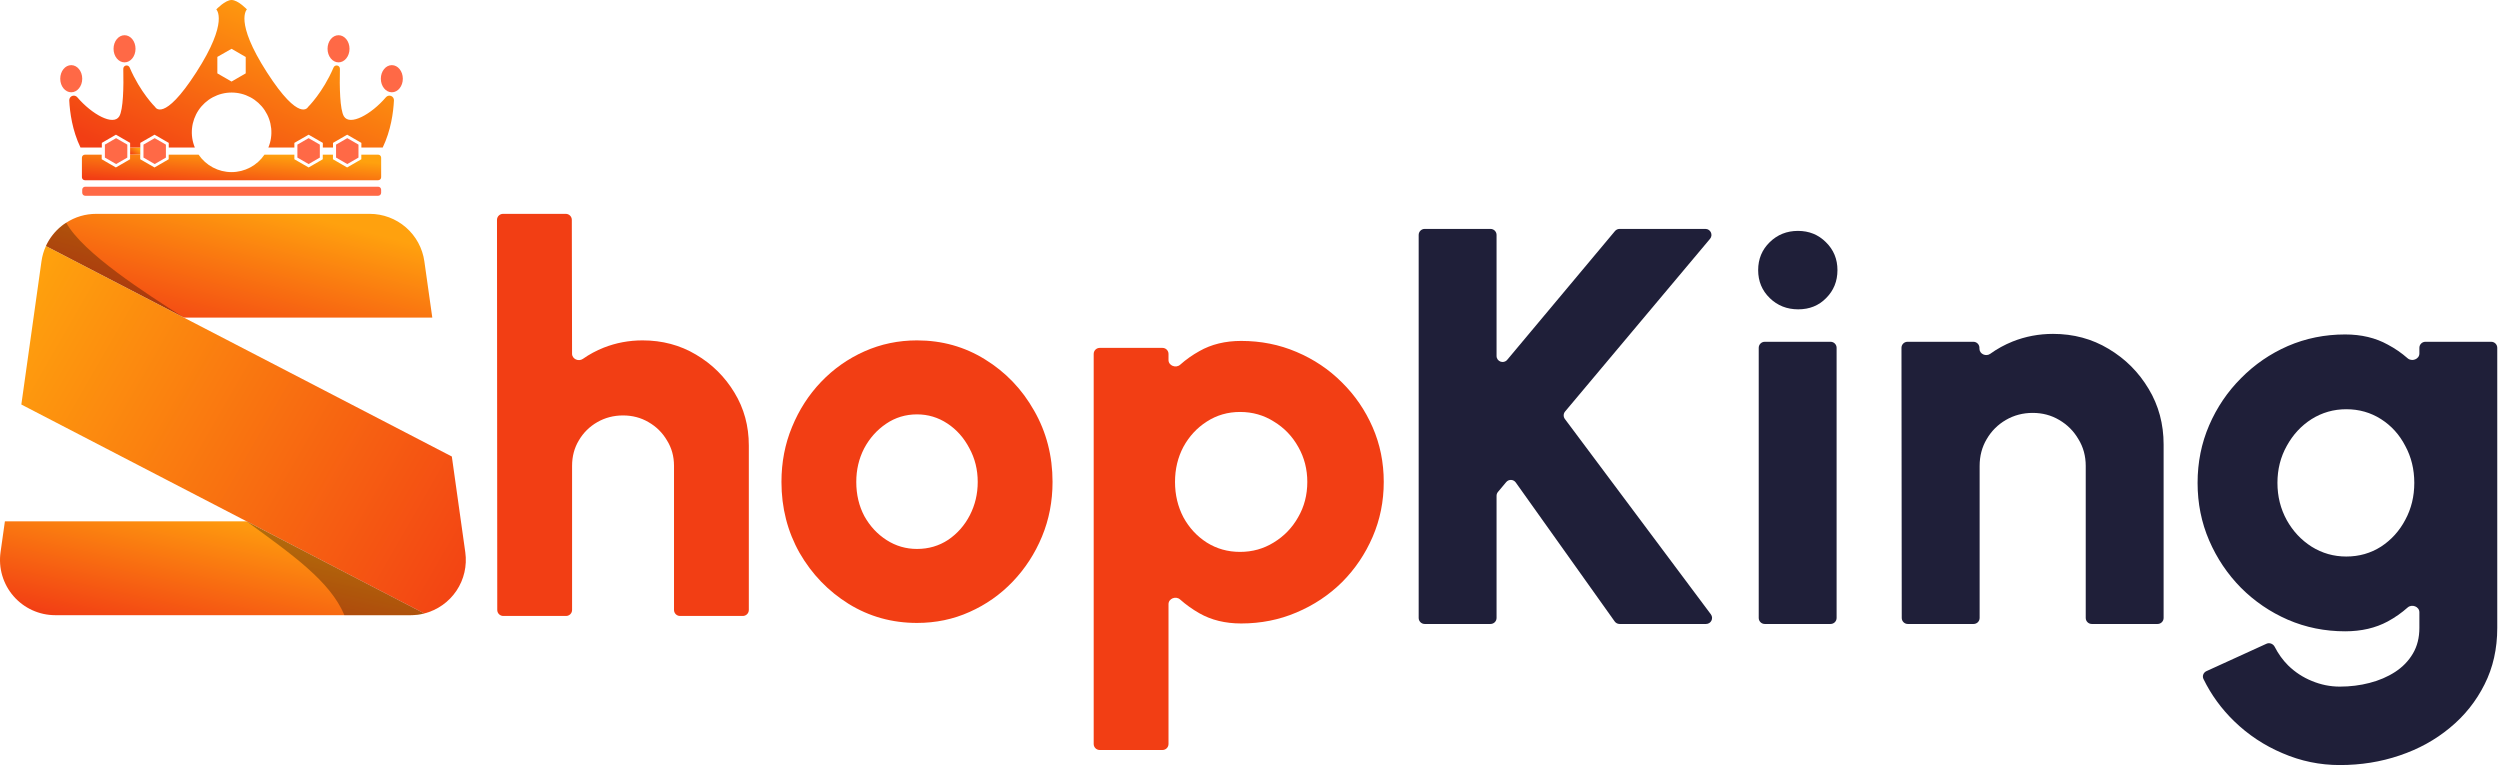 <svg width="830" height="254" viewBox="0 0 830 254" fill="none" xmlns="http://www.w3.org/2000/svg">
<path d="M387.945 247C387.945 248.105 387.05 249 385.945 249H365.105C364.001 249 363.105 248.105 363.105 247V117.5C363.105 116.395 364.001 115.5 365.105 115.5H385.945C387.05 115.5 387.945 116.395 387.945 117.5V119.533C387.945 121.41 390.405 122.341 391.807 121.093C393.755 119.361 395.888 117.853 398.205 116.568C402.165 114.313 406.785 113.186 412.065 113.186C418.605 113.186 424.725 114.402 430.425 116.835C436.185 119.268 441.225 122.65 445.545 126.981C449.865 131.253 453.255 136.207 455.715 141.844C458.175 147.481 459.405 153.533 459.405 160C459.405 166.467 458.175 172.549 455.715 178.245C453.255 183.941 449.865 188.955 445.545 193.286C441.225 197.558 436.185 200.91 430.425 203.343C424.725 205.776 418.605 206.992 412.065 206.992C406.785 206.992 402.165 205.865 398.205 203.61C395.875 202.283 393.732 200.751 391.776 199.014C390.379 197.773 387.945 198.704 387.945 200.572V247ZM411.705 136.771C407.625 136.771 403.935 137.839 400.635 139.975C397.395 142.052 394.815 144.84 392.895 148.341C391.035 151.842 390.105 155.728 390.105 160C390.105 164.272 391.035 168.188 392.895 171.748C394.815 175.249 397.395 178.037 400.635 180.114C403.935 182.191 407.625 183.229 411.705 183.229C415.785 183.229 419.505 182.191 422.865 180.114C426.285 178.037 428.985 175.249 430.965 171.748C433.005 168.247 434.025 164.331 434.025 160C434.025 155.787 433.035 151.931 431.055 148.43C429.075 144.87 426.375 142.052 422.955 139.975C419.595 137.839 415.845 136.771 411.705 136.771Z" fill="#F23E14"/>
<path d="M304.444 206.814C296.164 206.814 288.604 204.708 281.764 200.495C274.984 196.282 269.554 190.646 265.474 183.585C261.454 176.465 259.444 168.603 259.444 160C259.444 153.473 260.614 147.392 262.954 141.755C265.294 136.059 268.504 131.075 272.584 126.803C276.724 122.472 281.524 119.09 286.984 116.657C292.444 114.224 298.264 113.008 304.444 113.008C312.724 113.008 320.254 115.114 327.034 119.327C333.874 123.54 339.304 129.206 343.324 136.326C347.404 143.446 349.444 151.337 349.444 160C349.444 166.467 348.274 172.519 345.934 178.156C343.594 183.793 340.354 188.777 336.214 193.108C332.134 197.38 327.364 200.732 321.904 203.165C316.504 205.598 310.684 206.814 304.444 206.814ZM304.444 182.25C308.284 182.25 311.734 181.241 314.794 179.224C317.854 177.147 320.254 174.418 321.994 171.036C323.734 167.654 324.604 163.975 324.604 160C324.604 155.906 323.674 152.168 321.814 148.786C320.014 145.345 317.584 142.615 314.524 140.598C311.464 138.581 308.104 137.572 304.444 137.572C300.664 137.572 297.244 138.61 294.184 140.687C291.124 142.764 288.694 145.493 286.894 148.875C285.154 152.257 284.284 155.965 284.284 160C284.284 164.213 285.184 168.01 286.984 171.392C288.844 174.715 291.304 177.355 294.364 179.313C297.424 181.271 300.784 182.25 304.444 182.25Z" fill="#F23E14"/>
<path d="M248.61 147.896V202.5C248.61 203.605 247.715 204.5 246.61 204.5H225.77C224.665 204.5 223.77 203.605 223.77 202.5V154.66C223.77 151.515 222.99 148.697 221.43 146.205C219.93 143.654 217.89 141.636 215.31 140.153C212.79 138.67 209.97 137.928 206.85 137.928C203.73 137.928 200.88 138.67 198.3 140.153C195.72 141.636 193.68 143.654 192.18 146.205C190.68 148.697 189.93 151.515 189.93 154.66V202.5C189.93 203.605 189.035 204.5 187.93 204.5H167.089C165.985 204.5 165.089 203.605 165.089 202.501L165.001 73.001C165.001 71.896 165.896 71 167.001 71H187.844C188.947 71 189.842 71.893 189.844 72.996L189.922 117.441C189.925 119.196 192.085 120.155 193.52 119.145C195.634 117.657 197.947 116.412 200.46 115.411C204.54 113.809 208.83 113.008 213.33 113.008C219.87 113.008 225.78 114.58 231.06 117.725C236.4 120.87 240.66 125.082 243.84 130.363C247.02 135.584 248.61 141.429 248.61 147.896Z" fill="#F23E14"/>
<path d="M803.234 115.474C803.234 114.369 804.129 113.474 805.234 113.474H827.09C828.195 113.474 829.09 114.369 829.09 115.474V208.47C829.09 215.402 827.685 221.648 824.875 227.206C822.064 232.827 818.223 237.637 813.352 241.634C808.542 245.631 802.984 248.691 796.676 250.815C790.43 252.938 783.81 254 776.815 254C770.194 254 763.855 252.688 757.797 250.065C751.739 247.505 746.367 243.945 741.683 239.385C737.476 235.29 734.1 230.641 731.556 225.438C731.075 224.454 731.524 223.281 732.52 222.826L752.455 213.729C753.481 213.26 754.685 213.738 755.199 214.743C756.394 217.081 757.884 219.143 759.671 220.93C761.981 223.178 764.605 224.895 767.54 226.082C770.538 227.331 773.629 227.956 776.815 227.956C780.25 227.956 783.529 227.55 786.652 226.738C789.837 225.926 792.679 224.708 795.177 223.084C797.675 221.46 799.642 219.431 801.079 216.995C802.515 214.559 803.234 211.717 803.234 208.47V203.265C803.234 201.379 800.742 200.444 799.332 201.697C797.349 203.461 795.152 205 792.741 206.315C788.681 208.501 783.966 209.594 778.595 209.594C771.849 209.594 765.51 208.313 759.577 205.753C753.706 203.192 748.522 199.663 744.025 195.166C739.528 190.607 736 185.361 733.439 179.427C730.878 173.494 729.598 167.124 729.598 160.316C729.598 153.508 730.878 147.138 733.439 141.204C736 135.271 739.528 130.056 744.025 125.559C748.522 121 753.706 117.44 759.577 114.879C765.51 112.318 771.849 111.038 778.595 111.038C783.966 111.038 788.681 112.162 792.741 114.411C795.148 115.687 797.342 117.198 799.323 118.943C800.739 120.19 803.234 119.253 803.234 117.367V115.474ZM778.969 184.767C783.216 184.767 787.058 183.674 790.493 181.488C793.928 179.24 796.613 176.273 798.549 172.588C800.548 168.904 801.547 164.813 801.547 160.316C801.547 155.819 800.548 151.728 798.549 148.043C796.613 144.296 793.928 141.329 790.493 139.143C787.058 136.957 783.216 135.864 778.969 135.864C774.785 135.864 770.944 136.957 767.446 139.143C764.011 141.329 761.263 144.296 759.202 148.043C757.141 151.728 756.111 155.819 756.111 160.316C756.111 164.813 757.141 168.935 759.202 172.682C761.263 176.367 764.011 179.303 767.446 181.488C770.944 183.674 774.785 184.767 778.969 184.767Z" fill="#1F1F39"/>
<path d="M718.32 147.575V205.158C718.32 206.262 717.425 207.158 716.32 207.158H694.464C693.359 207.158 692.464 206.262 692.464 205.158V154.695C692.464 151.385 691.652 148.418 690.028 145.795C688.466 143.109 686.343 140.986 683.657 139.424C681.034 137.863 678.099 137.082 674.851 137.082C671.603 137.082 668.637 137.863 665.951 139.424C663.265 140.986 661.142 143.109 659.58 145.795C658.019 148.418 657.238 151.385 657.238 154.695V205.158C657.238 206.262 656.343 207.158 655.238 207.158H633.38C632.276 207.158 631.381 206.264 631.38 205.16L631.29 115.476C631.289 114.37 632.184 113.474 633.29 113.474H655.172C656.266 113.474 657.157 114.353 657.171 115.447L657.176 115.801C657.2 117.55 659.354 118.482 660.771 117.457C663.027 115.826 665.503 114.467 668.199 113.38C672.446 111.694 676.912 110.851 681.596 110.851C688.404 110.851 694.556 112.506 700.052 115.816C705.611 119.126 710.045 123.56 713.355 129.119C716.665 134.615 718.32 140.767 718.32 147.575Z" fill="#1F1F39"/>
<path d="M583.896 115.474C583.896 114.369 584.792 113.474 585.896 113.474H607.753C608.858 113.474 609.753 114.369 609.753 115.474V205.158C609.753 206.262 608.858 207.158 607.753 207.158H585.896C584.792 207.158 583.896 206.262 583.896 205.158V115.474ZM597.012 102.7C593.265 102.7 590.111 101.451 587.55 98.953C584.989 96.454 583.709 93.363 583.709 89.678C583.709 85.993 584.989 82.901 587.55 80.403C590.111 77.905 593.234 76.656 596.918 76.656C600.603 76.656 603.695 77.905 606.193 80.403C608.754 82.901 610.034 85.993 610.034 89.678C610.034 93.363 608.785 96.454 606.287 98.953C603.851 101.451 600.76 102.7 597.012 102.7Z" fill="#1F1F39"/>
<path d="M568.01 203.961C568.995 205.28 568.054 207.158 566.408 207.158H537.704C537.057 207.158 536.45 206.845 536.075 206.318L503.228 160.174C502.469 159.108 500.908 159.046 500.066 160.049L497.324 163.318C497.022 163.678 496.857 164.133 496.857 164.603V205.158C496.857 206.262 495.961 207.158 494.857 207.158H473C471.895 207.158 471 206.262 471 205.158V78C471 76.895 471.895 76 473 76H494.857C495.961 76 496.857 76.895 496.857 78V118.179C496.857 120.048 499.191 120.896 500.391 119.463L536.167 76.716C536.547 76.262 537.108 76 537.7 76H566.203C567.902 76 568.827 77.984 567.734 79.286L519.61 136.618C519.013 137.329 518.984 138.357 519.54 139.101L568.01 203.961Z" fill="#1F1F39"/>
<path d="M140.863 203.67C139.38 204.048 137.855 204.238 136.324 204.238H18.328C15.706 204.237 13.114 203.673 10.728 202.585C8.342 201.497 6.217 199.91 4.497 197.931C2.776 195.952 1.501 193.627 0.756 191.112C0.01 188.598 -0.187 185.953 0.178 183.356L1.627 173.073H81.848L140.863 203.67Z" fill="url(#paint0_linear_3124_586)"/>
<path d="M134.762 75.492C138.097 78.391 140.273 82.396 140.889 86.771L143.521 105.435H61.049L15.248 81.69C16.448 79.074 18.248 76.778 20.501 74.987C20.974 74.609 21.469 74.258 21.982 73.937C24.938 72.015 28.388 70.995 31.914 71H36.843H54.806H99.84H117.812H122.738C127.157 70.999 131.427 72.594 134.762 75.492Z" fill="url(#paint1_linear_3124_586)"/>
<path d="M140.863 203.67L81.863 173.073L55.71 159.515L7.083 134.301L13.767 86.771C14.01 85.016 14.509 83.307 15.248 81.696L61.049 105.442L95.941 123.522L150.008 151.56L154.477 183.353C155.106 187.821 154.065 192.365 151.553 196.113C149.041 199.862 145.235 202.552 140.863 203.67Z" fill="url(#paint2_linear_3124_586)"/>
<g style="mix-blend-mode:multiply" opacity="0.3">
<path d="M140.863 203.67C139.38 204.048 137.855 204.238 136.324 204.238H114.342C109.603 192.936 97.08 184.209 81.851 173.073L140.863 203.67Z" fill="black"/>
</g>
<g style="mix-blend-mode:multiply" opacity="0.3">
<path d="M61.049 105.436L15.248 81.69C16.448 79.074 18.248 76.778 20.501 74.987C20.974 74.609 21.469 74.258 21.982 73.937C27.527 84.005 48.307 97.331 61.049 105.436Z" fill="black"/>
</g>
<path d="M46.582 48.989H43.203V51.347H46.582V48.989Z" fill="url(#paint3_linear_3124_586)"/>
<path d="M38.494 44.715L43.203 47.435V48.989H46.582V47.435L51.316 44.715L56.025 47.435V48.989H64.689C63.858 46.982 63.535 44.801 63.748 42.639C63.961 40.478 64.704 38.402 65.91 36.596C67.117 34.79 68.751 33.309 70.667 32.285C72.582 31.262 74.721 30.726 76.893 30.726C79.065 30.726 81.204 31.262 83.12 32.285C85.035 33.309 86.669 34.79 87.876 36.596C89.083 38.402 89.826 40.478 90.039 42.639C90.252 44.801 89.928 46.982 89.097 48.989H97.731V47.435L102.466 44.715L107.179 47.435V48.989H110.557V47.435L115.266 44.715L119.979 47.435V48.989H127.055C129.788 43.312 130.593 37.325 130.791 33.326C130.805 33.012 130.72 32.702 130.549 32.438C130.378 32.175 130.129 31.971 129.837 31.855C129.545 31.74 129.224 31.718 128.919 31.794C128.614 31.869 128.34 32.038 128.135 32.276C123.224 38.031 116.127 41.874 114.177 38.62C112.83 36.378 112.709 28.837 112.851 22.842C112.855 22.586 112.769 22.337 112.609 22.138C112.448 21.939 112.224 21.802 111.973 21.751C111.723 21.7 111.462 21.738 111.237 21.859C111.011 21.979 110.835 22.175 110.738 22.411C107.205 30.705 102.272 35.517 102.272 35.517C102.272 35.517 99.539 40.979 88.615 24.004C77.692 7.029 81.978 3.125 81.978 3.125C81.978 3.125 79.022 0 76.891 0C74.76 0 71.804 3.125 71.804 3.125C71.804 3.125 76.108 7.029 65.167 24.004C54.226 40.979 51.51 35.517 51.51 35.517C51.51 35.517 46.582 30.705 43.044 22.411C42.947 22.175 42.771 21.979 42.545 21.859C42.32 21.738 42.059 21.7 41.809 21.751C41.559 21.802 41.334 21.939 41.173 22.138C41.013 22.337 40.927 22.586 40.931 22.842C41.073 28.837 40.931 36.378 39.605 38.62C37.655 41.874 30.566 38.031 25.647 32.276C25.442 32.038 25.168 31.869 24.863 31.794C24.558 31.718 24.237 31.74 23.945 31.855C23.653 31.971 23.404 32.175 23.233 32.438C23.062 32.702 22.977 33.012 22.991 33.326C23.189 37.325 23.994 43.312 26.727 48.989H33.807V47.435L38.494 44.715ZM72.161 18.89L76.87 16.201L81.578 18.916V24.357L76.87 27.077L72.161 24.357V18.89Z" fill="url(#paint4_linear_3124_586)"/>
<path d="M115.245 55.596L110.536 52.875V51.347H107.157V52.875L102.466 55.596L97.731 52.875V51.347H87.802C86.591 53.132 84.961 54.592 83.055 55.602C81.15 56.611 79.026 57.139 76.87 57.139C74.713 57.139 72.589 56.611 70.684 55.602C68.778 54.592 67.148 53.132 65.937 51.347H56.003V52.875L51.295 55.596L46.56 52.875V51.347H43.182V52.875L38.473 55.596L33.764 52.875V51.347H28.196C27.644 51.347 27.196 51.795 27.196 52.347V58.839C27.196 59.392 27.644 59.839 28.196 59.839H125.543C126.095 59.839 126.543 59.392 126.543 58.839V52.347C126.543 51.795 126.095 51.347 125.543 51.347H119.958V52.875L115.245 55.596Z" fill="url(#paint5_linear_3124_586)"/>
<path d="M44.994 16.201C44.994 18.688 43.362 20.707 41.348 20.707C39.334 20.707 37.698 18.688 37.698 16.201C37.698 13.713 39.334 11.69 41.348 11.69C43.362 11.69 44.994 13.696 44.994 16.201Z" fill="#FF6946"/>
<path d="M27.3 26.134C27.3 28.622 25.664 30.641 23.65 30.641C21.636 30.641 20 28.622 20 26.134C20 23.646 21.636 21.624 23.65 21.624C25.664 21.624 27.3 23.642 27.3 26.134Z" fill="#FF6946"/>
<path d="M108.746 16.201C108.746 18.688 110.377 20.707 112.391 20.707C114.405 20.707 116.041 18.688 116.041 16.201C116.041 13.713 114.41 11.69 112.391 11.69C110.373 11.69 108.746 13.696 108.746 16.201Z" fill="#FF6946"/>
<path d="M126.439 26.134C126.439 28.622 128.075 30.641 130.089 30.641C132.104 30.641 133.739 28.622 133.739 26.134C133.739 23.646 132.104 21.624 130.089 21.624C128.075 21.624 126.439 23.642 126.439 26.134Z" fill="#FF6946"/>
<path d="M34.823 48.016V52.316L38.546 54.468L42.269 52.316V48.016L38.546 45.868L34.823 48.016Z" fill="#FF6946"/>
<path d="M47.632 48.016V52.316L51.359 54.468L55.082 52.316V48.016L51.359 45.868L47.632 48.016Z" fill="#FF6946"/>
<path d="M98.734 48.016V52.316L102.457 54.468L106.184 52.316V48.016L102.457 45.868L98.734 48.016Z" fill="#FF6946"/>
<path d="M111.569 48.016V52.316L115.292 54.468L119.015 52.316V48.016L115.292 45.868L111.569 48.016Z" fill="#FF6946"/>
<path d="M125.539 61.987H28.295C27.743 61.987 27.295 62.435 27.295 62.987V64C27.295 64.552 27.743 65 28.295 65H125.539C126.091 65 126.539 64.552 126.539 64V62.987C126.539 62.435 126.091 61.987 125.539 61.987Z" fill="#FF6946"/>
<defs>
<linearGradient id="paint0_linear_3124_586" x1="108.27" y1="176.488" x2="98.411" y2="221.936" gradientUnits="userSpaceOnUse">
<stop stop-color="#FFA10E"/>
<stop offset="1" stop-color="#F23E14"/>
</linearGradient>
<linearGradient id="paint1_linear_3124_586" x1="113.841" y1="74.773" x2="100.898" y2="123.947" gradientUnits="userSpaceOnUse">
<stop stop-color="#FFA10E"/>
<stop offset="1" stop-color="#F23E14"/>
</linearGradient>
<linearGradient id="paint2_linear_3124_586" x1="2.94" y1="99.441" x2="166.414" y2="193.481" gradientUnits="userSpaceOnUse">
<stop stop-color="#FFA30D"/>
<stop offset="1" stop-color="#F23E14"/>
</linearGradient>
<linearGradient id="paint3_linear_3124_586" x1="45.8" y1="49.247" x2="44.121" y2="51.7" gradientUnits="userSpaceOnUse">
<stop stop-color="#FFA10E"/>
<stop offset="1" stop-color="#F23E14"/>
</linearGradient>
<linearGradient id="paint4_linear_3124_586" x1="105.848" y1="5.368" x2="78.04" y2="67.78" gradientUnits="userSpaceOnUse">
<stop stop-color="#FFA10E"/>
<stop offset="1" stop-color="#F23E14"/>
</linearGradient>
<linearGradient id="paint5_linear_3124_586" x1="103.555" y1="52.278" x2="102.476" y2="65.154" gradientUnits="userSpaceOnUse">
<stop stop-color="#FFA10E"/>
<stop offset="1" stop-color="#F23E14"/>
</linearGradient>
</defs>
</svg>
